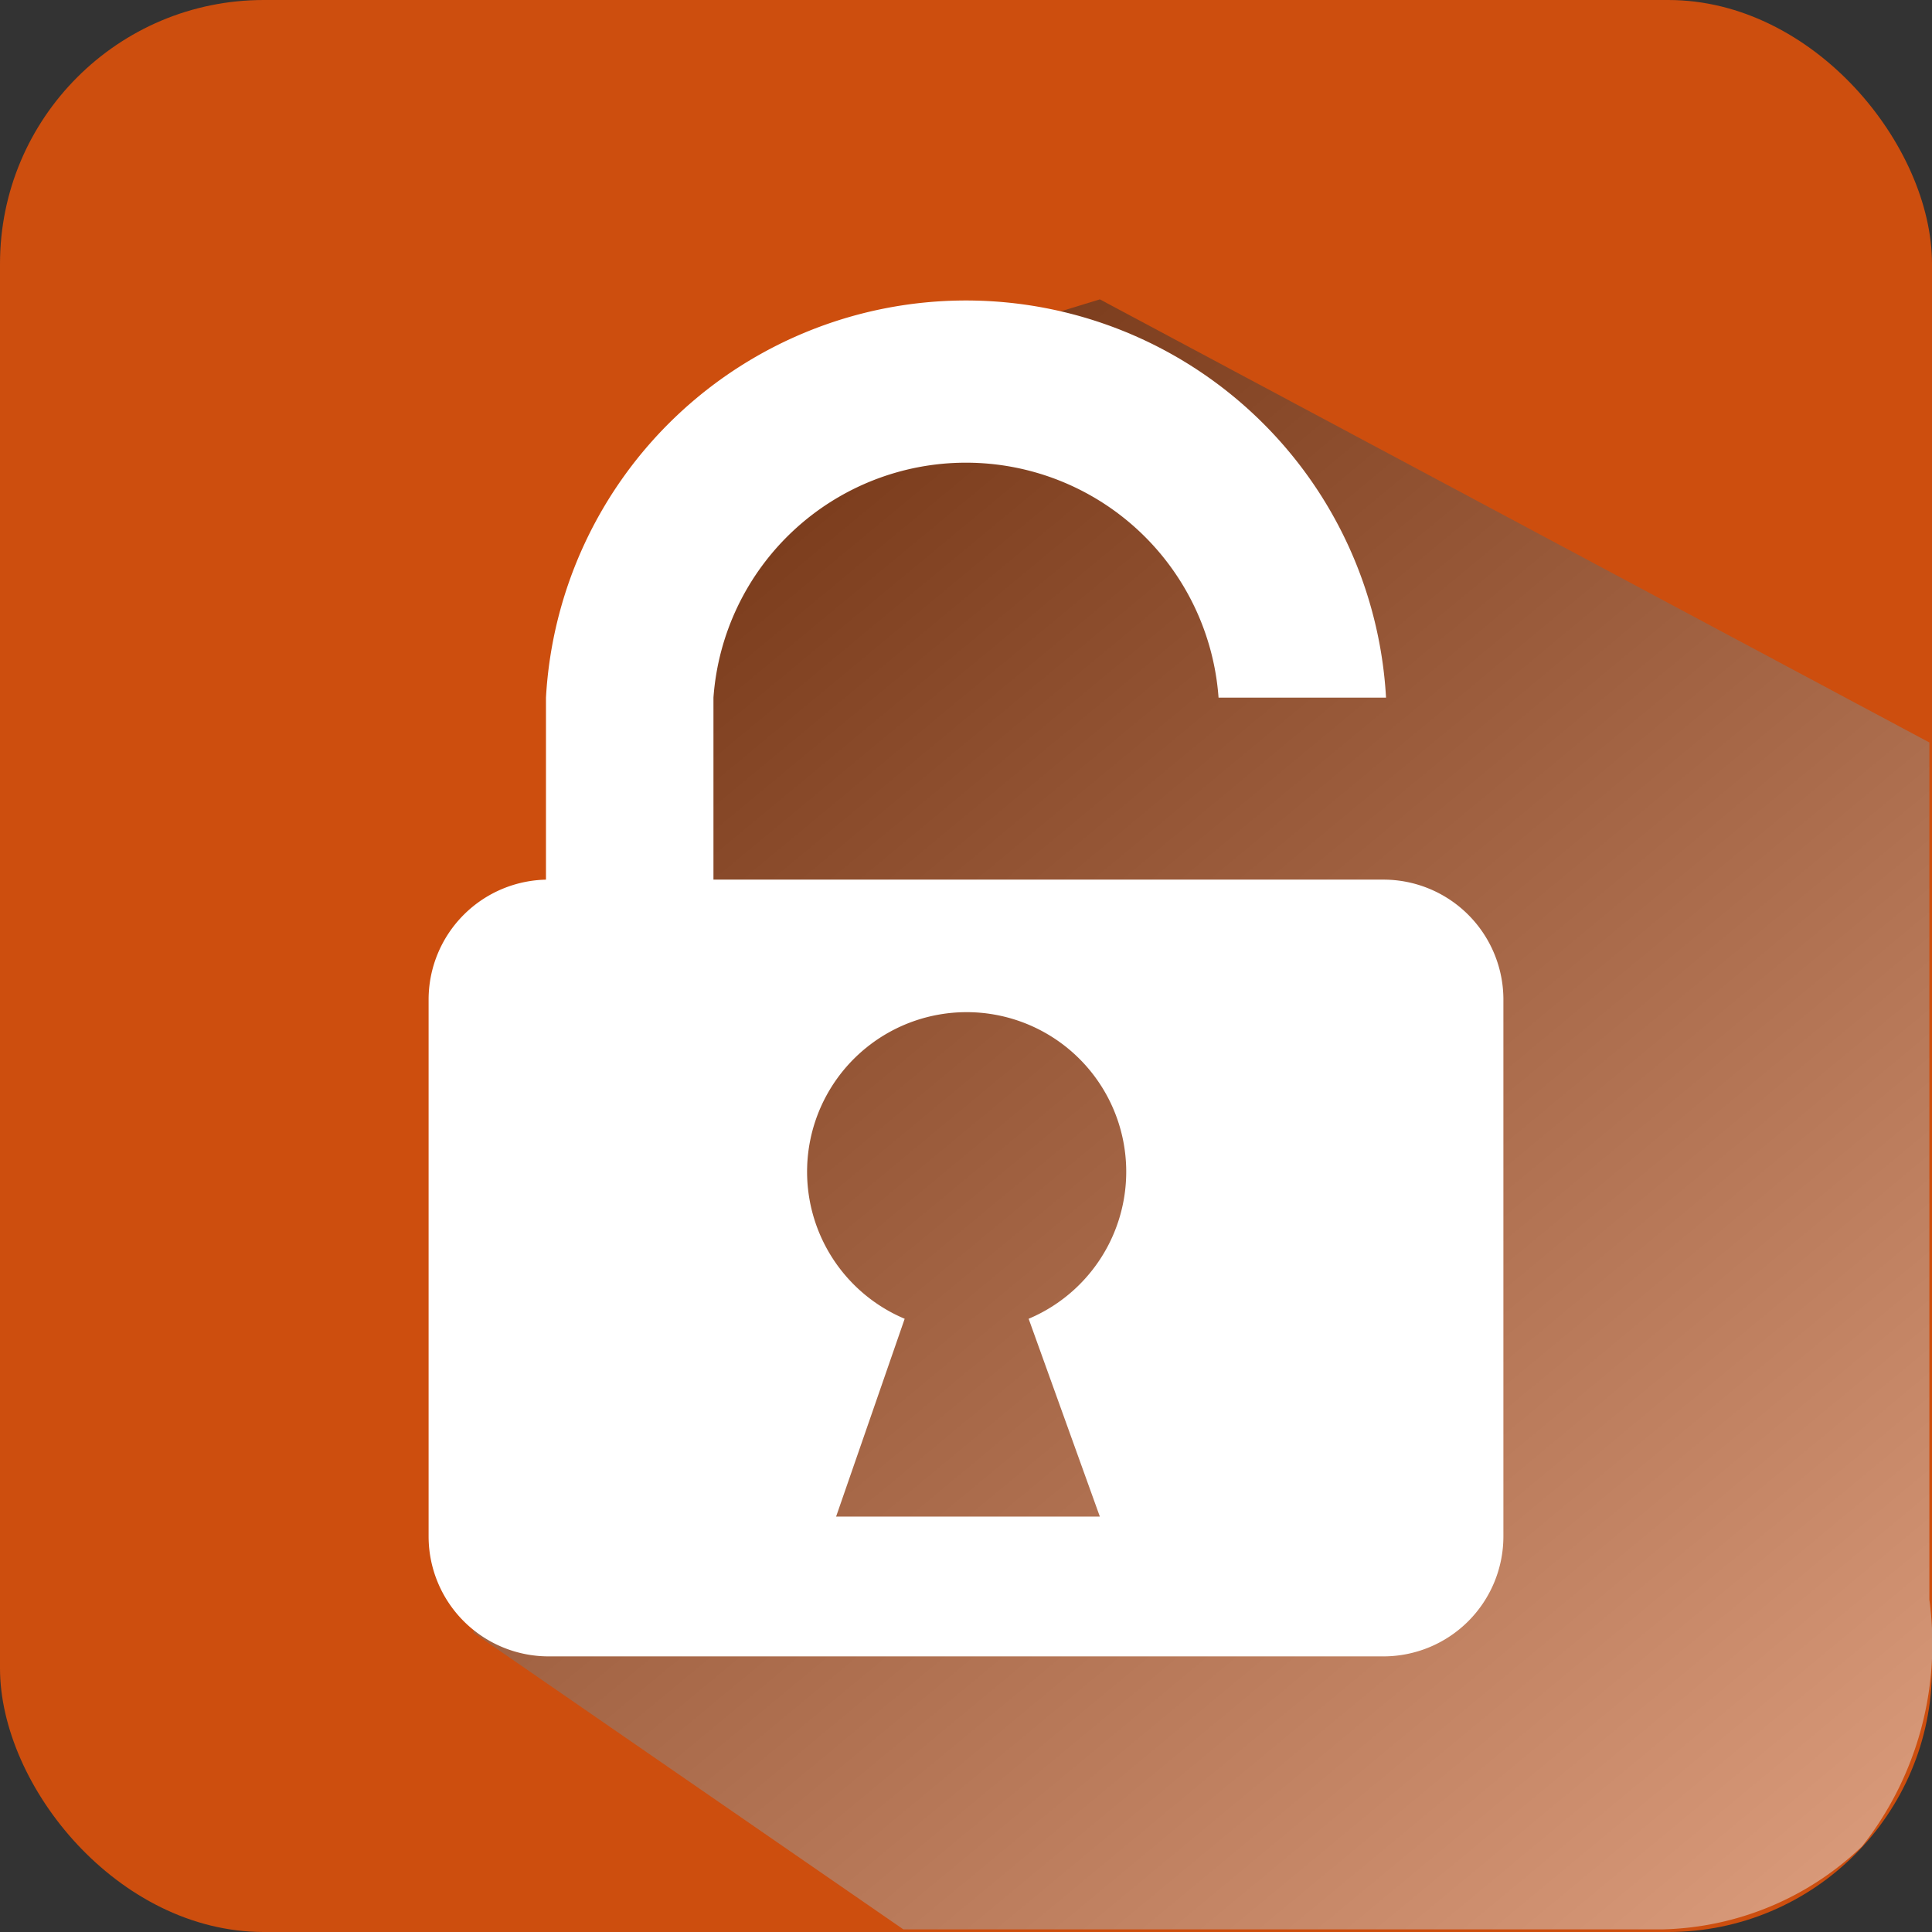 <svg xmlns="http://www.w3.org/2000/svg" xmlns:xlink="http://www.w3.org/1999/xlink" viewBox="0 0 14.65 14.65"><rect x="0" y="0" width="14.65" height="14.65" fill="#333333" stroke="none"/><defs><style>.cls-1{isolation:isolate;}.cls-2{fill:#cd4e0e;}.cls-3{opacity:0.5;mix-blend-mode:multiply;fill:url(#linear-gradient);}.cls-4{fill:#fff;}</style><linearGradient id="linear-gradient" x1="14.85" y1="15.92" x2="3.34" y2="2.05" gradientUnits="userSpaceOnUse"><stop offset="0" stop-color="#fff"/><stop offset="1"/></linearGradient></defs><title>Asset 4</title><g class="cls-1"><g id="Layer_2" data-name="Layer 2"><g id="Layer_2-2" data-name="Layer 2"><rect class="cls-2" width="14.65" height="14.65" rx="2" ry="2"/><path class="cls-3" d="M3.87,9.5l0-.71L3.85,7.6l.76-1L5.5,3.14l2.84-.87,6.29,3.36v6.5A2.48,2.48,0,0,1,14.12,14a2.26,2.26,0,0,1-1.51.63H6.85L3.59,12.38l.26-2.17Z"/><path class="cls-4" d="M10.49,6.67H4.16a.91.91,0,0,0-.91.91v4.07a.91.91,0,0,0,.91.91h6.33a.91.91,0,0,0,.91-.91V7.57A.91.91,0,0,0,10.49,6.67ZM8.34,11.5h-2L6.86,10a1.21,1.21,0,1,1,.94,0Z"/><path class="cls-4" d="M5.41,7.91H4.14V5.29a3.19,3.19,0,0,1,6.37,0H9.24a1.92,1.92,0,0,0-3.83,0Z"/></g></g></g></svg>